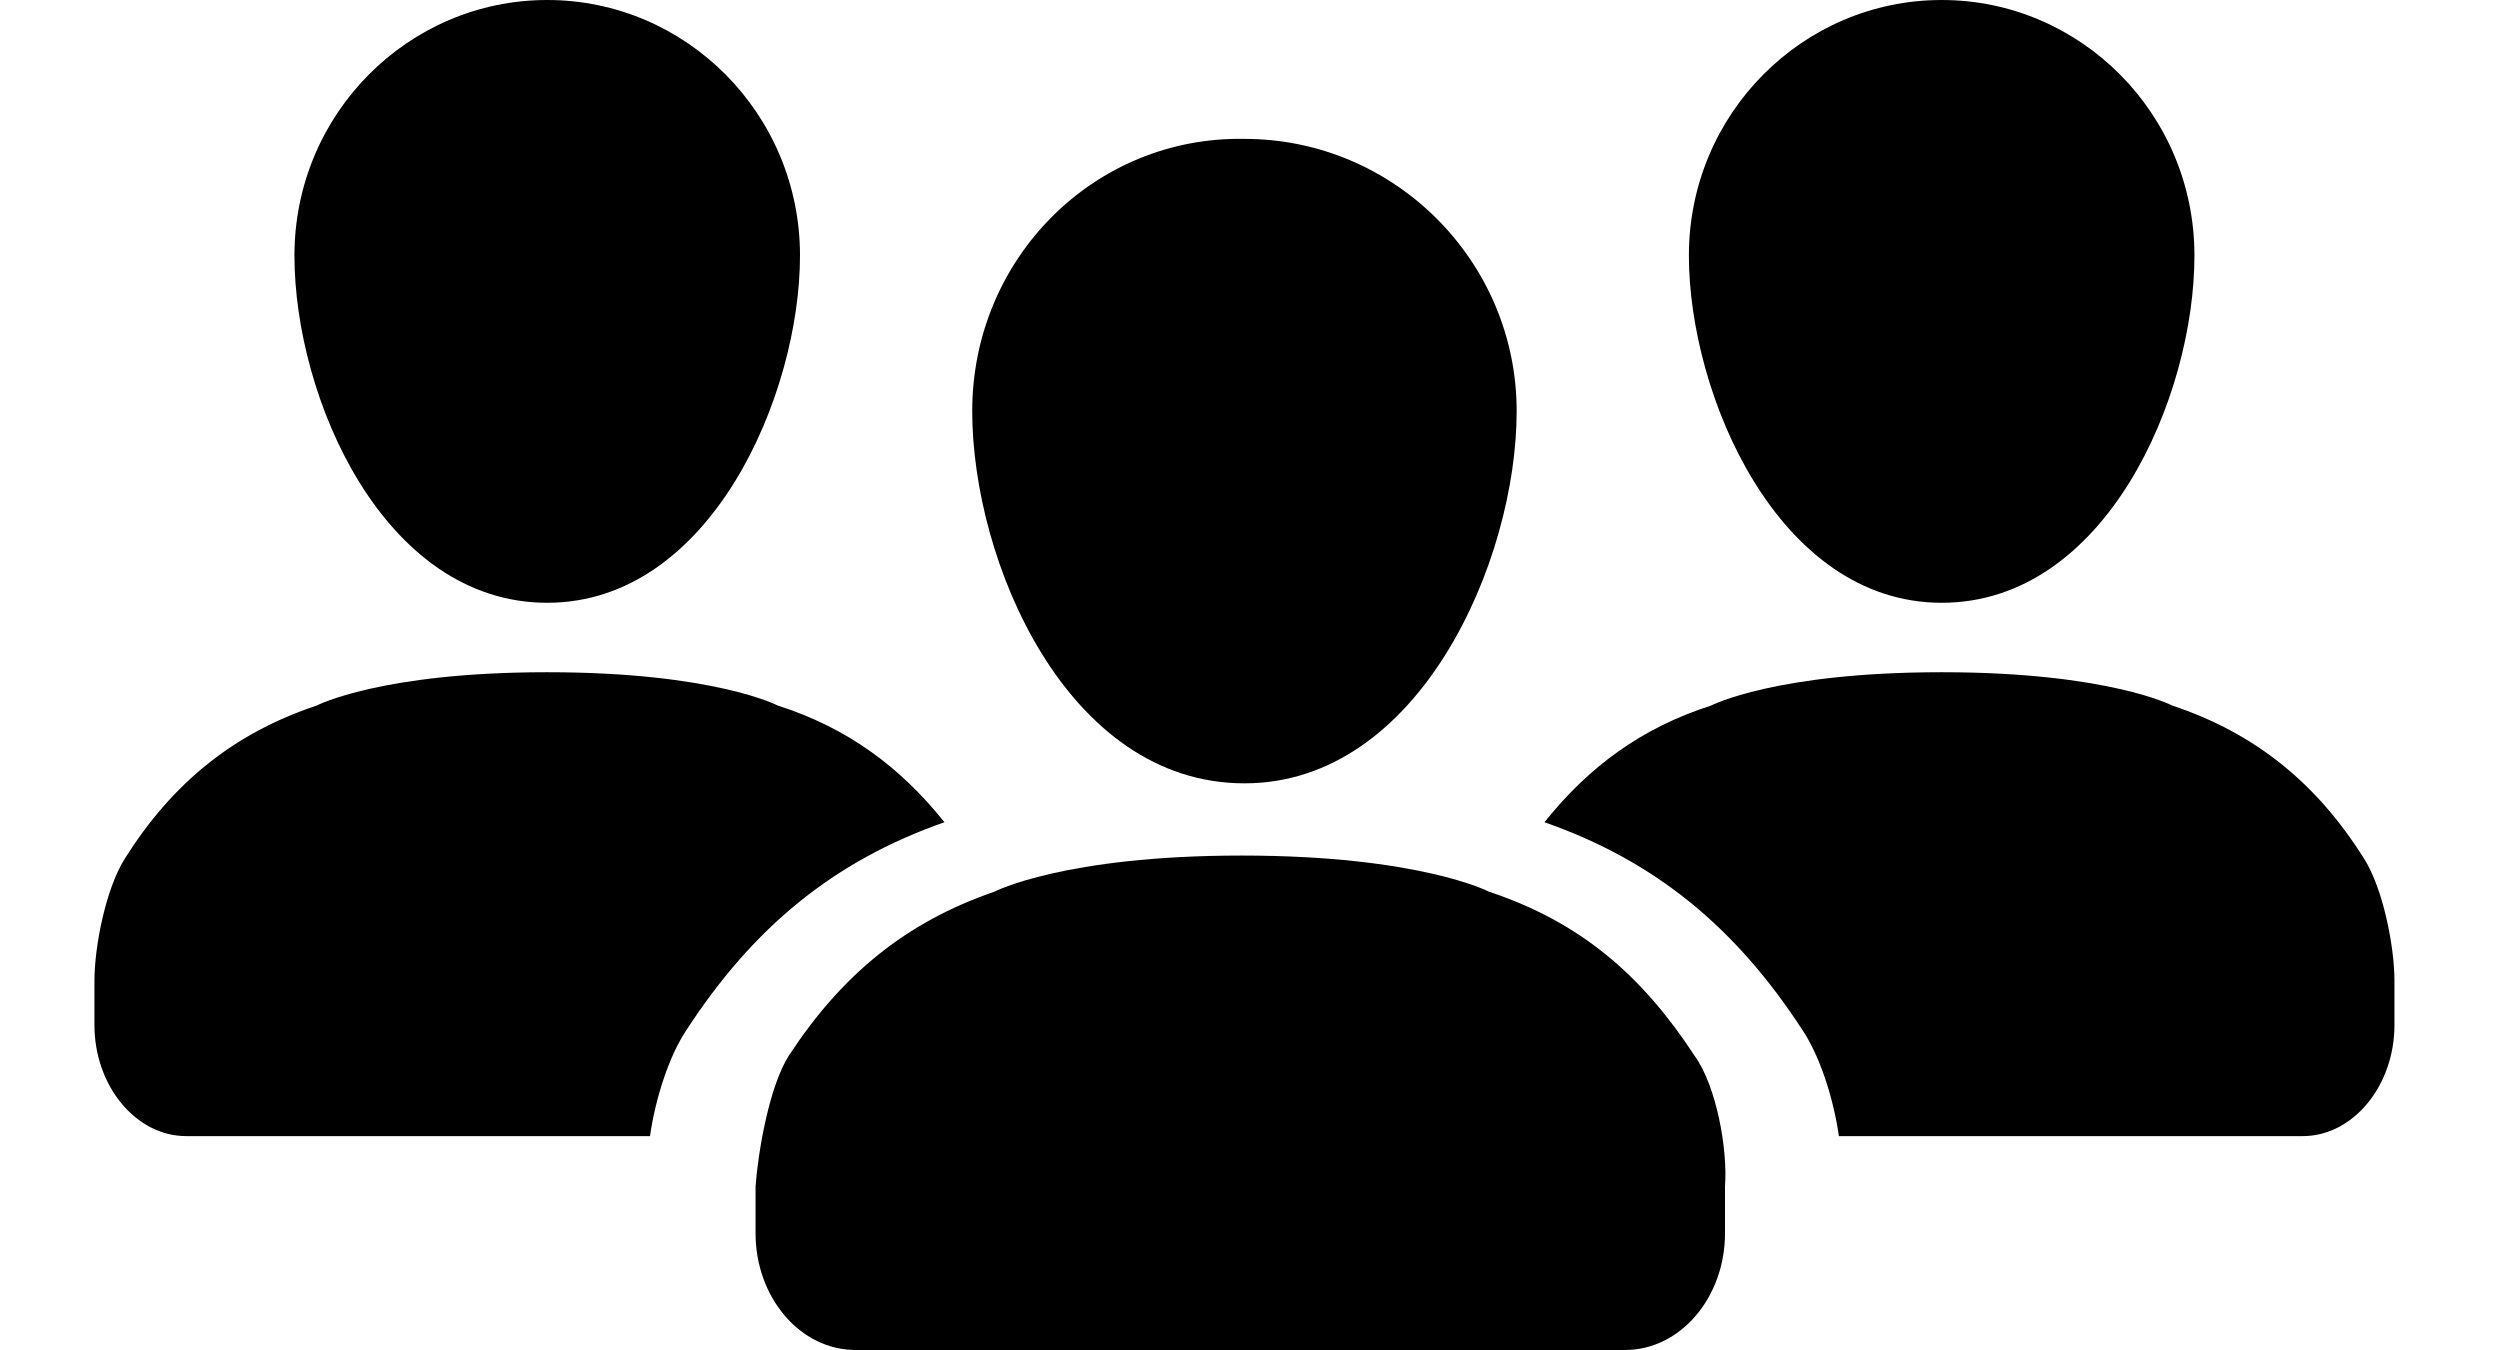 <?xml version="1.0" encoding="utf-8"?>
<!-- Generator: Adobe Illustrator 19.0.0, SVG Export Plug-In . SVG Version: 6.00 Build 0)  -->
<svg version="1.1" id="Слой_1" xmlns="http://www.w3.org/2000/svg" xmlns:xlink="http://www.w3.org/1999/xlink" x="0px" y="0px"
	 viewBox="-104 115.2 90 48.6" style="enable-background:new -104 115.2 90 48.6;" xml:space="preserve">
<g>
	<path d="M-43,153.2c-1.9-2.9-4.1-4.8-7.4-5.9c0,0-2.5-1.3-8.9-1.3c-6.4,0-8.9,1.3-8.9,1.3c-3.2,1.1-5.5,3-7.4,5.9
		c-0.7,1.1-1.1,3.4-1.2,4.7c0,0.3,0,0.7,0,1.1v2.1v-1.5c0,2.3,1.6,4.2,3.6,4.2h27.7c2,0,3.6-1.9,3.6-4.2v1.5v-2.1c0-0.4,0-0.7,0-1.1
		C-41.8,156.6-42.2,154.3-43,153.2 M-69,130c0,5.4,3.4,13.4,9.8,13.4c6.3,0,9.8-8,9.8-13.4s-4.4-9.8-9.8-9.8
		C-64.6,120.1-69,124.5-69,130"/>
	<g>
		<path d="M-70,144.8c-1.6-2-3.5-3.4-6-4.2c0,0-2.3-1.2-8.3-1.2c-6,0-8.3,1.2-8.3,1.2c-3,1-5.2,2.8-6.9,5.5
			c-0.7,1.1-1.1,3.2-1.1,4.4c0,0.3,0,0.6,0,1v0.6c0,2.2,1.5,4,3.3,4h16.7c0.2-1.4,0.7-2.9,1.3-3.8C-76.9,148.6-74,146.2-70,144.8z"
			/>
		<path d="M-84.3,136.9c5.9,0,9.1-7.5,9.1-12.5c0-5.1-4.1-9.2-9.1-9.2c-5,0-9.1,4.1-9.1,9.2C-93.4,129.5-90.2,136.9-84.3,136.9z"/>
	</g>
	<g>
		<path d="M-48.4,144.8c1.6-2,3.5-3.4,6-4.2c0,0,2.3-1.2,8.3-1.2c6,0,8.3,1.2,8.3,1.2c3,1,5.2,2.8,6.9,5.5c0.7,1.1,1.1,3.2,1.1,4.4
			c0,0.3,0,0.6,0,1v0.6c0,2.2-1.5,4-3.3,4h-16.7c-0.2-1.4-0.7-2.9-1.3-3.8C-41.5,148.6-44.4,146.2-48.4,144.8z"/>
		<path d="M-34.1,136.9c-5.9,0-9.1-7.5-9.1-12.5c0-5.1,4.1-9.2,9.1-9.2c5,0,9.1,4.1,9.1,9.2C-25,129.5-28.2,136.9-34.1,136.9z"/>
	</g>
</g>
</svg>
